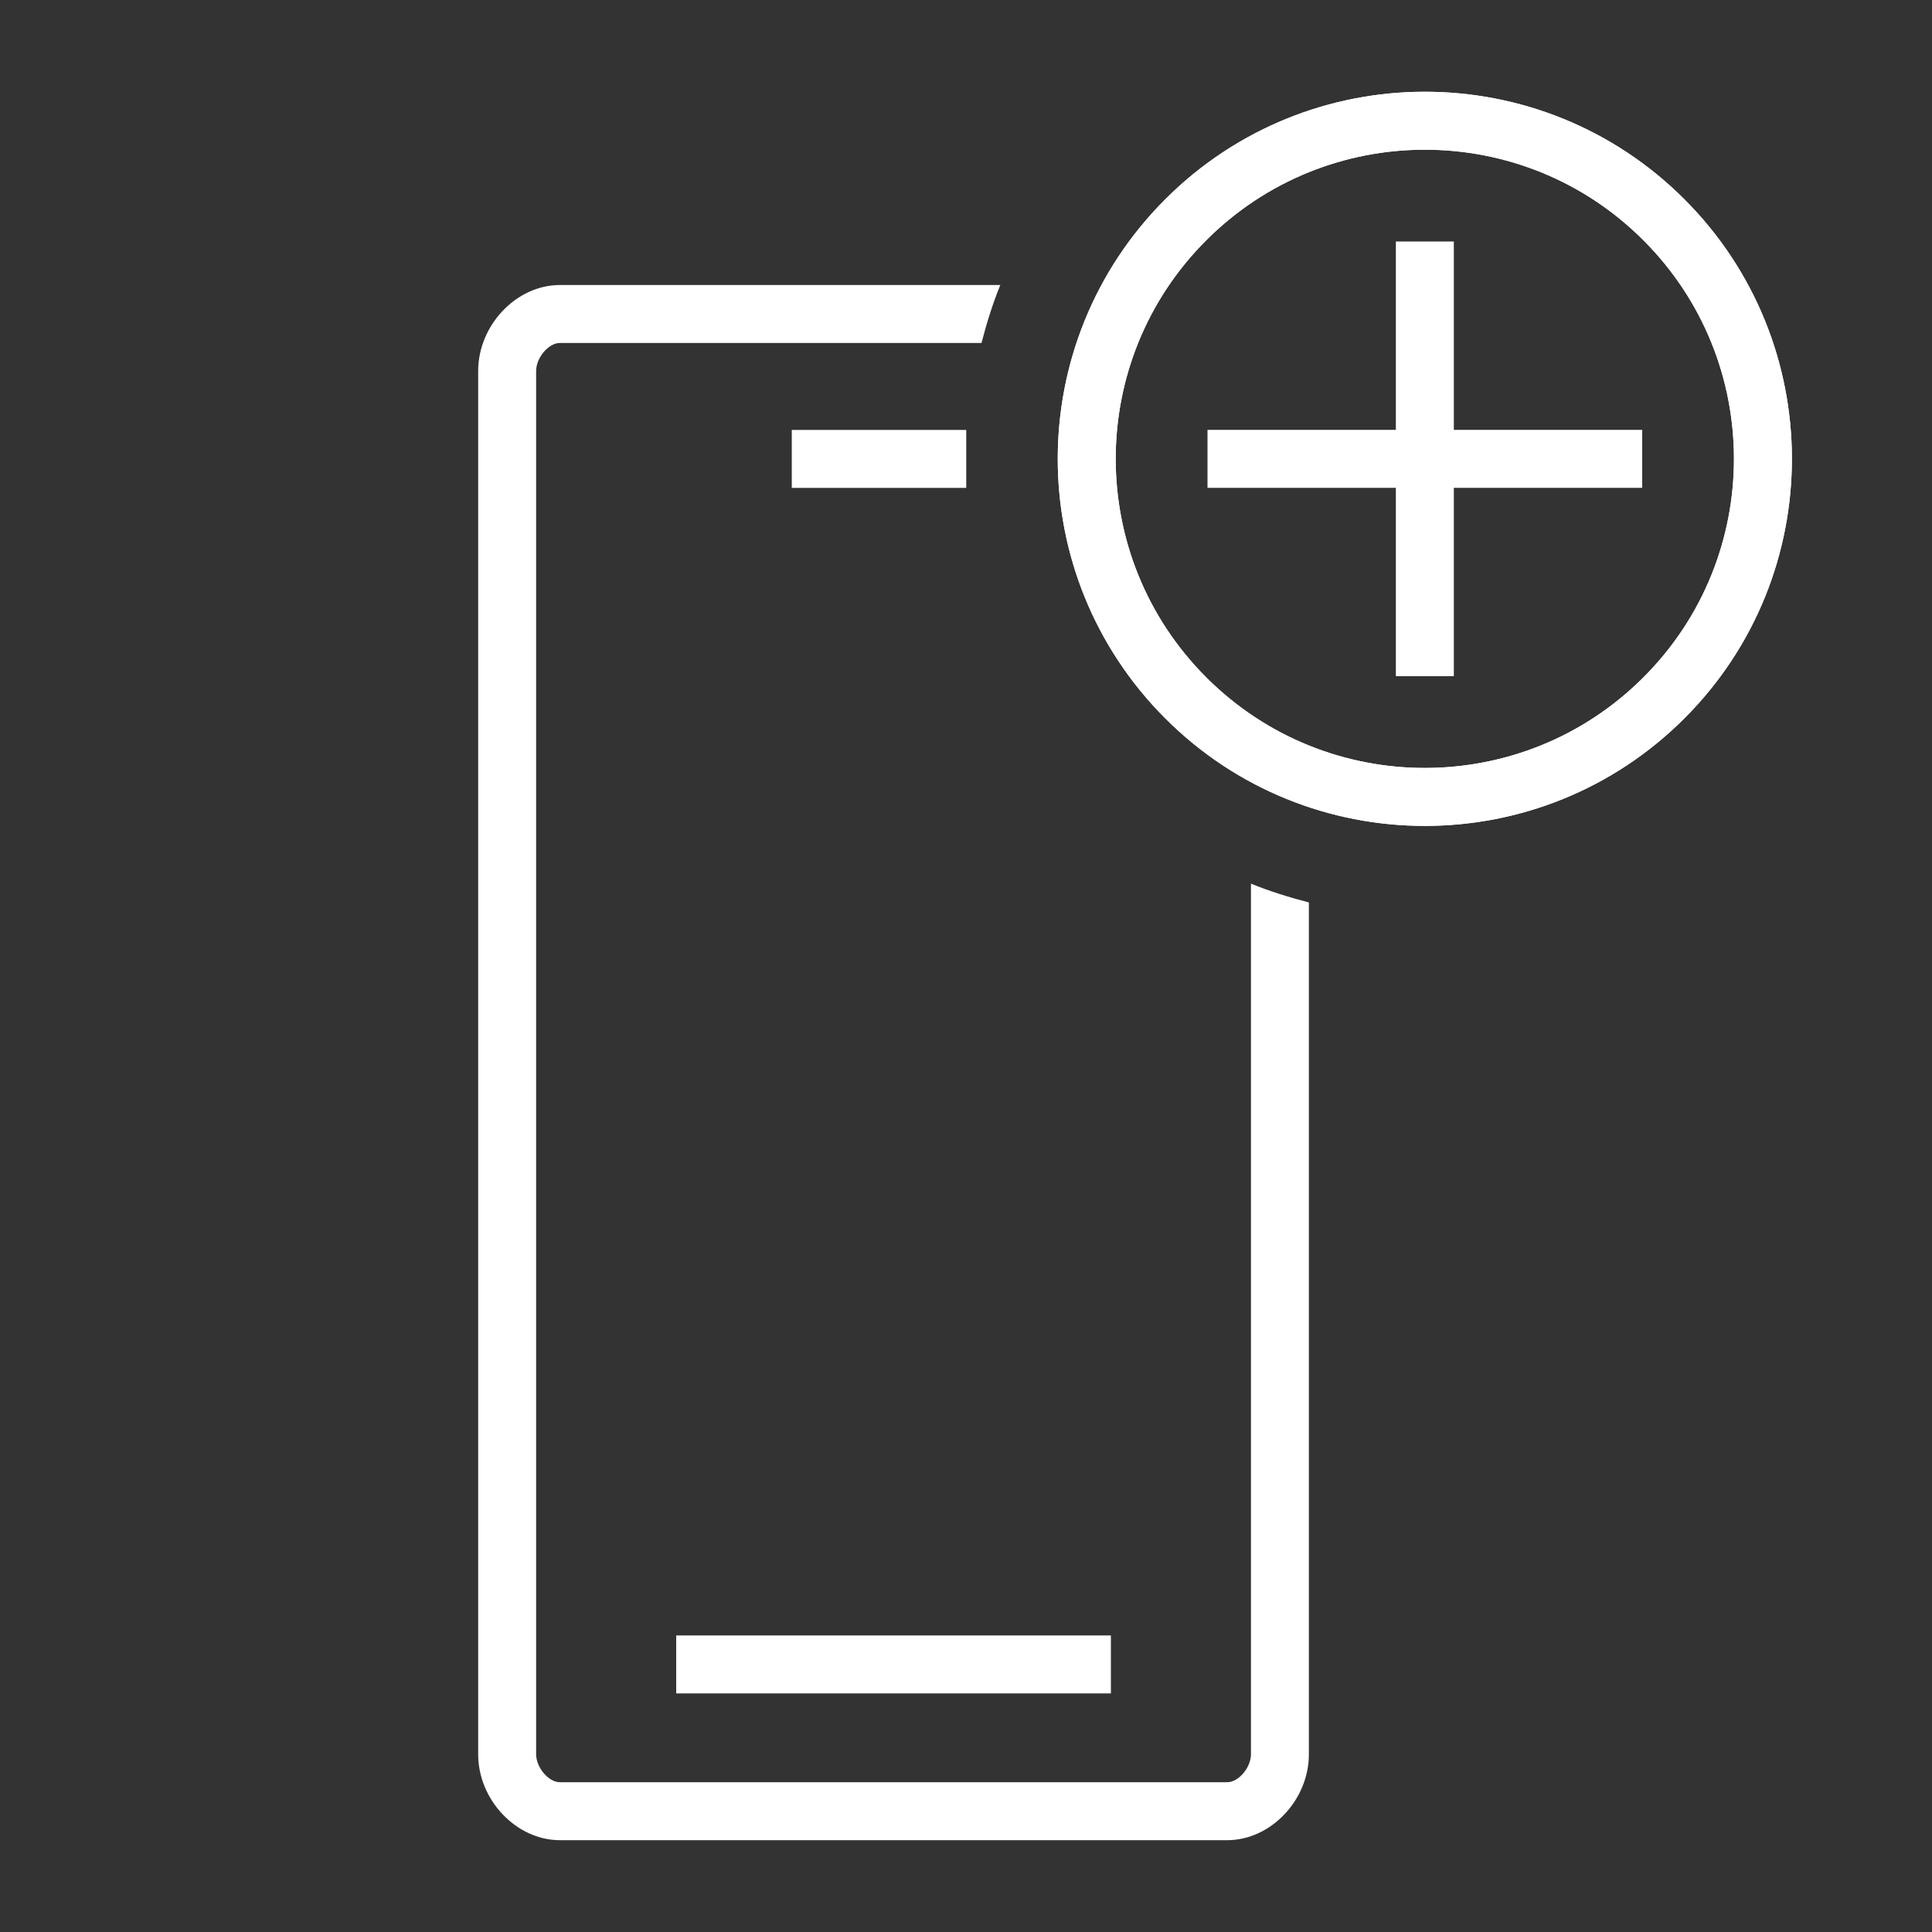 <?xml version="1.0" encoding="UTF-8"?>
<svg id="Ebene_1" data-name="Ebene 1" xmlns="http://www.w3.org/2000/svg" viewBox="0 0 40 40">
  <rect x="0" y="0" width="40" height="40" fill="#333333" stroke="none"/>
  <defs>
    <style>
      .cls-1 {
        fill: #fff;
      }

      .cls-2 {
        stroke-linejoin: round;
      }

      .cls-2, .cls-3 {
        fill: none;
        stroke: #fff;
        stroke-width: 1.2px;
      }
    </style>
  </defs>
  <path class="cls-3" d="M29.5,14V5"/>
  <path class="cls-3" d="M25,9.5h9"/>
  <path class="cls-3" d="M24.55,4.55c2.734-2.734,7.166-2.734,9.899,0,2.734,2.734,2.734,7.166,0,9.899-2.734,2.734-7.166,2.734-9.899,0h0c-2.734-2.734-2.734-7.166,0-9.899Z"/>
  <path class="cls-3" d="M24.55,4.55c2.734-2.734,7.166-2.734,9.899,0,2.734,2.734,2.734,7.166,0,9.899-2.734,2.734-7.166,2.734-9.899,0h0c-2.734-2.734-2.734-7.166,0-9.899Z"/>
  <line class="cls-2" x1="14" y1="34.46" x2="23" y2="34.46"/>
  <line class="cls-2" x1="16.393" y1="9.501" x2="20.005" y2="9.501"/>
  <path class="cls-1" d="M25.9,18.295v18.024c0,.276-.257,.58-.491,.58H11.591c-.234,0-.491-.304-.491-.58V7.681c0-.276,.257-.58,.491-.58h8.73c.105-.406,.229-.808,.389-1.2H11.591c-.901,0-1.691,.832-1.691,1.78v28.639c0,.948,.791,1.779,1.691,1.779h13.818c.9,0,1.69-.831,1.69-1.779V18.684c-.408-.106-.81-.23-1.199-.389Z"/>
</svg>